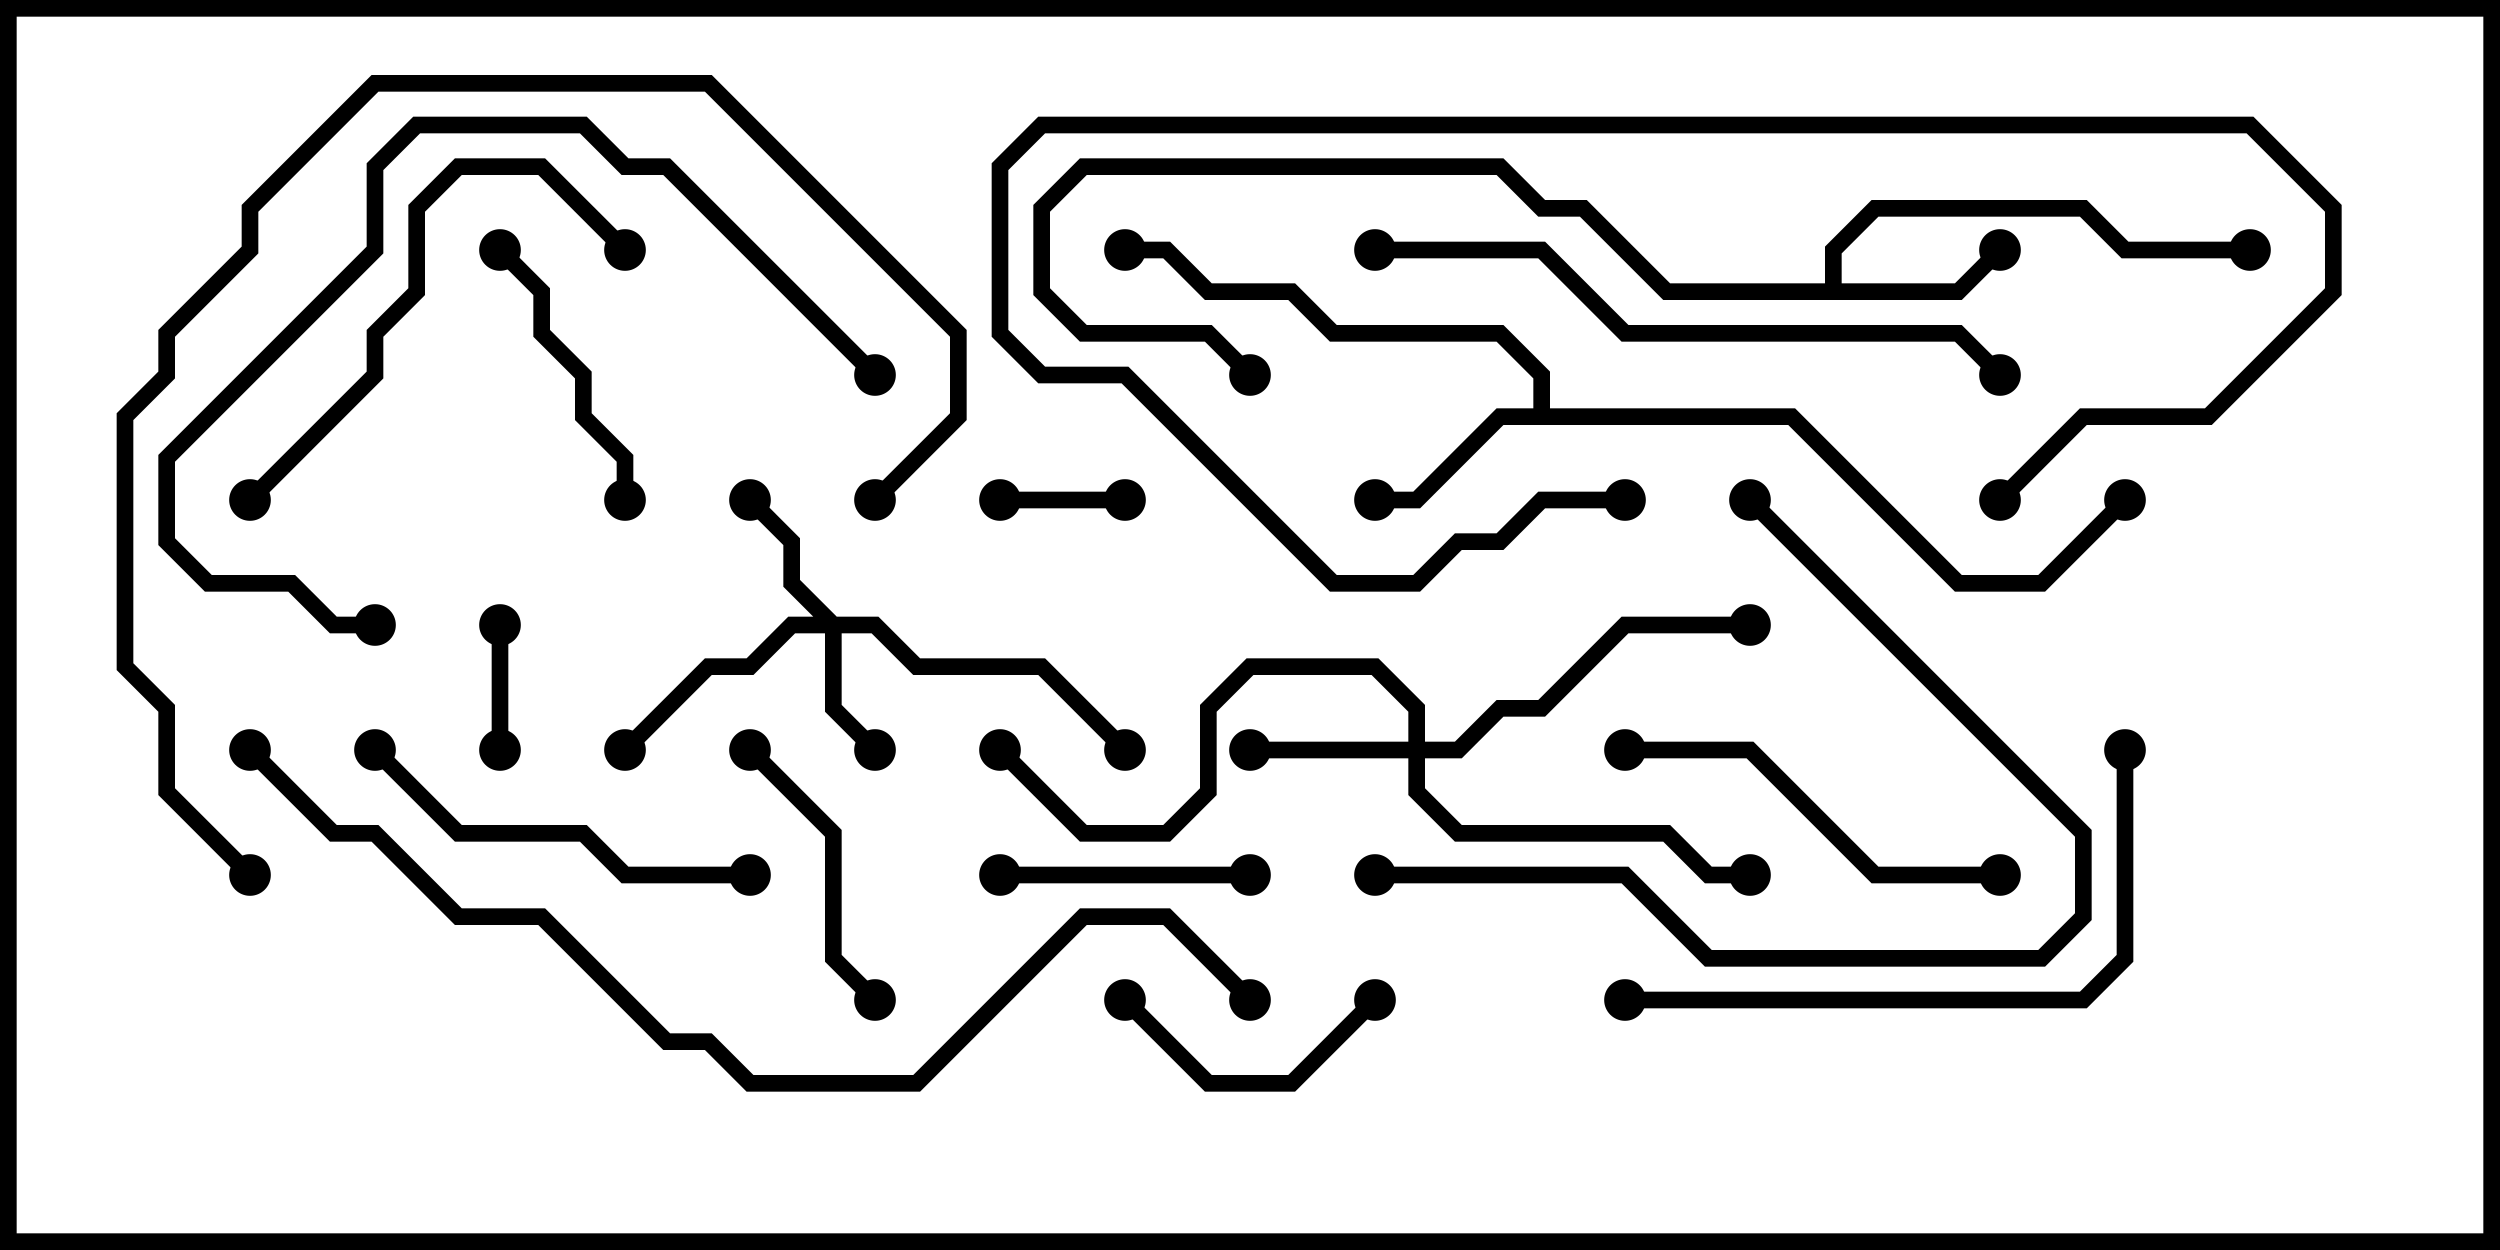 <svg version="1.1" width="30" height="15" xmlns="http://www.w3.org/2000/svg"><path d="M21.9,3.4L21.9,2.959L22.459,2.4L25.041,2.4L25.541,2.9L27,2.9L27,3.1L25.459,3.1L24.959,2.6L22.541,2.6L22.1,3.041L22.1,3.4L23.459,3.4L23.929,2.929L24.071,3.071L23.541,3.6L19.959,3.6L18.959,2.6L18.459,2.6L17.959,2.1L13.041,2.1L12.6,2.541L12.6,3.459L13.041,3.9L14.541,3.9L15.071,4.429L14.929,4.571L14.459,4.1L12.959,4.1L12.4,3.541L12.4,2.459L12.959,1.9L18.041,1.9L18.541,2.4L19.041,2.4L20.041,3.4z" stroke="none"/><path d="M18.4,4.9L18.4,4.541L17.959,4.1L15.959,4.1L15.459,3.6L14.459,3.6L13.959,3.1L13.5,3.1L13.5,2.9L14.041,2.9L14.541,3.4L15.541,3.4L16.041,3.9L18.041,3.9L18.6,4.459L18.6,4.9L21.541,4.9L23.541,6.9L24.459,6.9L25.429,5.929L25.571,6.071L24.541,7.1L23.459,7.1L21.459,5.1L18.041,5.1L17.041,6.1L16.5,6.1L16.5,5.9L16.959,5.9L17.959,4.9z" stroke="none"/><path d="M10.041,7.4L10.541,7.4L11.041,7.9L12.541,7.9L13.571,8.929L13.429,9.071L12.459,8.1L10.959,8.1L10.459,7.6L10.1,7.6L10.1,8.459L10.571,8.929L10.429,9.071L9.9,8.541L9.9,7.6L9.541,7.6L9.041,8.1L8.541,8.1L7.571,9.071L7.429,8.929L8.459,7.9L8.959,7.9L9.459,7.4L9.759,7.4L9.4,7.041L9.4,6.541L8.929,6.071L9.071,5.929L9.6,6.459L9.6,6.959z" stroke="none"/><path d="M16.9,8.9L16.9,8.541L16.459,8.1L15.041,8.1L14.6,8.541L14.6,9.541L14.041,10.1L12.959,10.1L11.929,9.071L12.071,8.929L13.041,9.9L13.959,9.9L14.4,9.459L14.4,8.459L14.959,7.9L16.541,7.9L17.1,8.459L17.1,8.9L17.459,8.9L17.959,8.4L18.459,8.4L19.459,7.4L21,7.4L21,7.6L19.541,7.6L18.541,8.6L18.041,8.6L17.541,9.1L17.1,9.1L17.1,9.459L17.541,9.9L20.041,9.9L20.541,10.4L21,10.4L21,10.6L20.459,10.6L19.959,10.1L17.459,10.1L16.9,9.541L16.9,9.1L15,9.1L15,8.9z" stroke="none"/><path d="M6.1,9L5.9,9L5.9,7.5L6.1,7.5z" stroke="none"/><path d="M13.5,5.9L13.5,6.1L12,6.1L12,5.9z" stroke="none"/><path d="M16.429,11.929L16.571,12.071L15.541,13.1L14.459,13.1L13.429,12.071L13.571,11.929L14.541,12.9L15.459,12.9z" stroke="none"/><path d="M15,10.4L15,10.6L12,10.6L12,10.4z" stroke="none"/><path d="M7.6,6L7.4,6L7.4,5.541L6.9,5.041L6.9,4.541L6.4,4.041L6.4,3.541L5.929,3.071L6.071,2.929L6.6,3.459L6.6,3.959L7.1,4.459L7.1,4.959L7.6,5.459z" stroke="none"/><path d="M10.571,11.929L10.429,12.071L9.9,11.541L9.9,10.041L8.929,9.071L9.071,8.929L10.1,9.959L10.1,11.459z" stroke="none"/><path d="M19.5,5.9L19.5,6.1L18.541,6.1L18.041,6.6L17.541,6.6L17.041,7.1L15.959,7.1L13.459,4.6L12.459,4.6L11.9,4.041L11.9,1.959L12.459,1.4L27.041,1.4L28.1,2.459L28.1,3.541L26.541,5.1L25.041,5.1L24.071,6.071L23.929,5.929L24.959,4.9L26.459,4.9L27.9,3.459L27.9,2.541L26.959,1.6L12.541,1.6L12.1,2.041L12.1,3.959L12.541,4.4L13.541,4.4L16.041,6.9L16.959,6.9L17.459,6.4L17.959,6.4L18.459,5.9z" stroke="none"/><path d="M4.429,9.071L4.571,8.929L5.541,9.9L7.041,9.9L7.541,10.4L9,10.4L9,10.6L7.459,10.6L6.959,10.1L5.459,10.1z" stroke="none"/><path d="M24,10.4L24,10.6L22.459,10.6L20.959,9.1L19.5,9.1L19.5,8.9L21.041,8.9L22.541,10.4z" stroke="none"/><path d="M7.571,2.929L7.429,3.071L6.459,2.1L5.541,2.1L5.1,2.541L5.1,3.541L4.6,4.041L4.6,4.541L3.071,6.071L2.929,5.929L4.4,4.459L4.4,3.959L4.9,3.459L4.9,2.459L5.459,1.9L6.541,1.9z" stroke="none"/><path d="M16.5,10.6L16.5,10.4L19.541,10.4L20.541,11.4L24.459,11.4L24.9,10.959L24.9,10.041L20.929,6.071L21.071,5.929L25.1,9.959L25.1,11.041L24.541,11.6L20.459,11.6L19.459,10.6z" stroke="none"/><path d="M4.5,7.4L4.5,7.6L3.959,7.6L3.459,7.1L2.459,7.1L1.9,6.541L1.9,5.459L4.4,2.959L4.4,1.959L4.959,1.4L7.041,1.4L7.541,1.9L8.041,1.9L10.571,4.429L10.429,4.571L7.959,2.1L7.459,2.1L6.959,1.6L5.041,1.6L4.6,2.041L4.6,3.041L2.1,5.541L2.1,6.459L2.541,6.9L3.541,6.9L4.041,7.4z" stroke="none"/><path d="M25.4,9L25.6,9L25.6,11.541L25.041,12.1L19.5,12.1L19.5,11.9L24.959,11.9L25.4,11.459z" stroke="none"/><path d="M16.5,3.1L16.5,2.9L18.541,2.9L19.541,3.9L23.541,3.9L24.071,4.429L23.929,4.571L23.459,4.1L19.459,4.1L18.459,3.1z" stroke="none"/><path d="M10.571,6.071L10.429,5.929L11.4,4.959L11.4,4.041L8.459,1.1L4.541,1.1L3.1,2.541L3.1,3.041L2.1,4.041L2.1,4.541L1.6,5.041L1.6,7.959L2.1,8.459L2.1,9.459L3.071,10.429L2.929,10.571L1.9,9.541L1.9,8.541L1.4,8.041L1.4,4.959L1.9,4.459L1.9,3.959L2.9,2.959L2.9,2.459L4.459,0.9L8.541,0.9L11.6,3.959L11.6,5.041z" stroke="none"/><path d="M15.071,11.929L14.929,12.071L13.959,11.1L13.041,11.1L11.041,13.1L8.959,13.1L8.459,12.6L7.959,12.6L6.459,11.1L5.459,11.1L4.459,10.1L3.959,10.1L2.929,9.071L3.071,8.929L4.041,9.9L4.541,9.9L5.541,10.9L6.541,10.9L8.041,12.4L8.541,12.4L9.041,12.9L10.959,12.9L12.959,10.9L14.041,10.9z" stroke="none"/><circle cx="24" cy="3" r="0.25" stroke-width="0" fill="#000" /><circle cx="27" cy="3" r="0.25" stroke-width="0" fill="#000" /><circle cx="15" cy="4.5" r="0.25" stroke-width="0" fill="#000" /><circle cx="16.5" cy="6" r="0.25" stroke-width="0" fill="#000" /><circle cx="13.5" cy="3" r="0.25" stroke-width="0" fill="#000" /><circle cx="25.5" cy="6" r="0.25" stroke-width="0" fill="#000" /><circle cx="10.5" cy="9" r="0.25" stroke-width="0" fill="#000" /><circle cx="9" cy="6" r="0.25" stroke-width="0" fill="#000" /><circle cx="7.5" cy="9" r="0.25" stroke-width="0" fill="#000" /><circle cx="13.5" cy="9" r="0.25" stroke-width="0" fill="#000" /><circle cx="15" cy="9" r="0.25" stroke-width="0" fill="#000" /><circle cx="21" cy="7.5" r="0.25" stroke-width="0" fill="#000" /><circle cx="21" cy="10.5" r="0.25" stroke-width="0" fill="#000" /><circle cx="12" cy="9" r="0.25" stroke-width="0" fill="#000" /><circle cx="6" cy="9" r="0.25" stroke-width="0" fill="#000" /><circle cx="6" cy="7.5" r="0.25" stroke-width="0" fill="#000" /><circle cx="13.5" cy="6" r="0.25" stroke-width="0" fill="#000" /><circle cx="12" cy="6" r="0.25" stroke-width="0" fill="#000" /><circle cx="16.5" cy="12" r="0.25" stroke-width="0" fill="#000" /><circle cx="13.5" cy="12" r="0.25" stroke-width="0" fill="#000" /><circle cx="15" cy="10.5" r="0.25" stroke-width="0" fill="#000" /><circle cx="12" cy="10.5" r="0.25" stroke-width="0" fill="#000" /><circle cx="7.5" cy="6" r="0.25" stroke-width="0" fill="#000" /><circle cx="6" cy="3" r="0.25" stroke-width="0" fill="#000" /><circle cx="10.5" cy="12" r="0.25" stroke-width="0" fill="#000" /><circle cx="9" cy="9" r="0.25" stroke-width="0" fill="#000" /><circle cx="19.5" cy="6" r="0.25" stroke-width="0" fill="#000" /><circle cx="24" cy="6" r="0.25" stroke-width="0" fill="#000" /><circle cx="4.5" cy="9" r="0.25" stroke-width="0" fill="#000" /><circle cx="9" cy="10.5" r="0.25" stroke-width="0" fill="#000" /><circle cx="24" cy="10.5" r="0.25" stroke-width="0" fill="#000" /><circle cx="19.5" cy="9" r="0.25" stroke-width="0" fill="#000" /><circle cx="7.5" cy="3" r="0.25" stroke-width="0" fill="#000" /><circle cx="3" cy="6" r="0.25" stroke-width="0" fill="#000" /><circle cx="16.5" cy="10.5" r="0.25" stroke-width="0" fill="#000" /><circle cx="21" cy="6" r="0.25" stroke-width="0" fill="#000" /><circle cx="4.5" cy="7.5" r="0.25" stroke-width="0" fill="#000" /><circle cx="10.5" cy="4.5" r="0.25" stroke-width="0" fill="#000" /><circle cx="25.5" cy="9" r="0.25" stroke-width="0" fill="#000" /><circle cx="19.5" cy="12" r="0.25" stroke-width="0" fill="#000" /><circle cx="16.5" cy="3" r="0.25" stroke-width="0" fill="#000" /><circle cx="24" cy="4.5" r="0.25" stroke-width="0" fill="#000" /><circle cx="10.5" cy="6" r="0.25" stroke-width="0" fill="#000" /><circle cx="3" cy="10.5" r="0.25" stroke-width="0" fill="#000" /><circle cx="15" cy="12" r="0.25" stroke-width="0" fill="#000" /><circle cx="3" cy="9" r="0.25" stroke-width="0" fill="#000" /><rect x="0" y="0" width="30" height="15" stroke-width="0.4" stroke="#000" fill="none" /></svg>